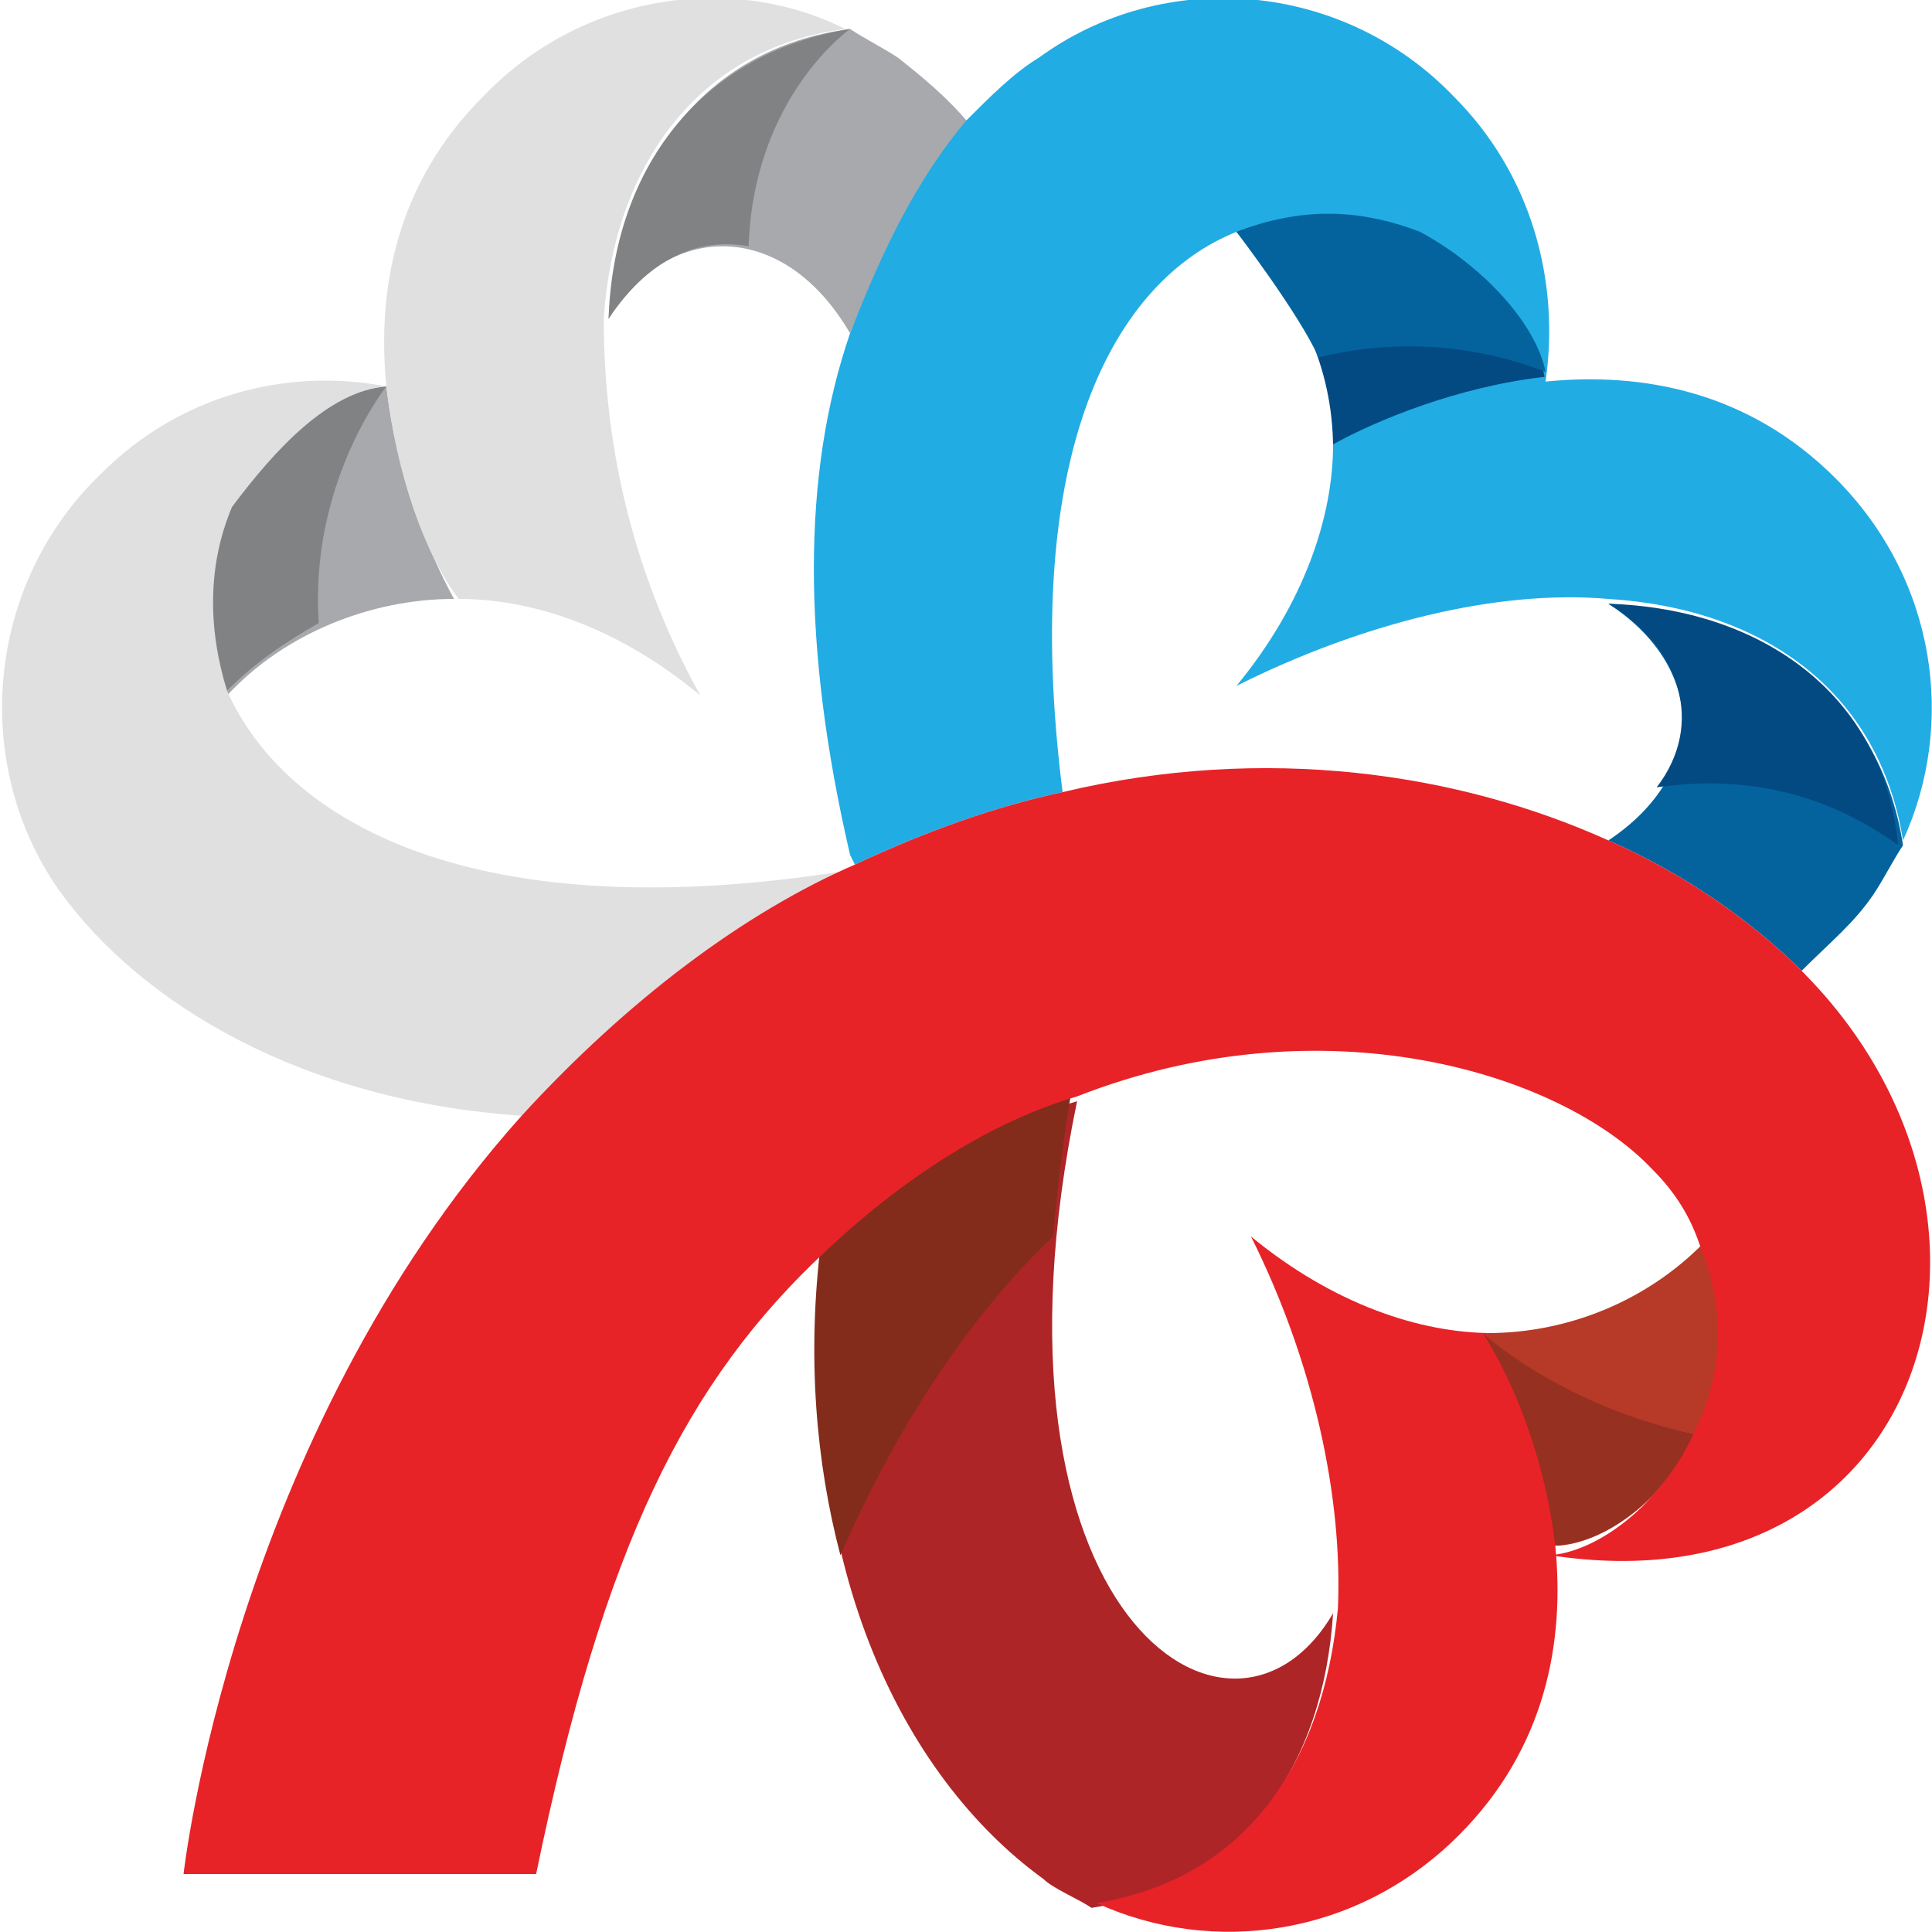<?xml version="1.0" encoding="utf-8"?>
<!-- Generator: Adobe Illustrator 18.1.1, SVG Export Plug-In . SVG Version: 6.00 Build 0)  -->
<svg version="1.2" baseProfile="tiny" id="Layer_1" xmlns="http://www.w3.org/2000/svg" xmlns:xlink="http://www.w3.org/1999/xlink"
	 x="0px" y="0px" viewBox="0 0 40 40" xml:space="preserve">
<g>
	<path fill="#A7A9AD" d="M17.6,6.9c-1.4-2.4-3.8-2.3-5-0.3c0.2-3.1,1.9-5.6,5-6c0.3,0.2,0.7,0.4,1,0.6c0.5,0.4,1,0.8,1.5,1.4
		C19,3.7,18.3,5.2,17.6,6.9z"/>
	<path fill="#A7A9AD" d="M9.4,12.4c-1.7,0-3.5,0.7-4.7,2l0,0c-0.4-1.3-0.5-2.7,0-3.9C5.3,9.2,6.8,8.1,8,8C8.2,9.8,8.9,11.5,9.4,12.4
		L9.4,12.4z"/>
	<path fill="#AE2527" d="M27.6,33.4c-0.2,3.1-1.8,5.6-5,6.1c-0.3-0.2-0.8-0.4-1-0.6c-2.9-2.1-5.2-6.6-4.5-12.9
		c1.7-1.6,3.5-2.7,5.2-3.2C20.1,33.4,25.5,37,27.6,33.4z"/>
	<path fill="#E72328" d="M30.2,38c-2.1,2.1-5.1,2.5-7.5,1.4c3.1-0.5,4.7-2.9,5-6.1l0,0c0.1-2.3-0.5-5.1-1.8-7.7c1.7,1.4,3.5,2,5,2
		l0,0c0.5,0.9,1.2,2.6,1.4,4.4h-0.2h0.1C32.4,34,32,36.2,30.2,38z"/>
	<path fill="#04639D" d="M38.8,18.5c-0.4,0.6-0.9,1-1.5,1.6c-1-1-2.4-2-4-2.7c2.1-1.4,2-3.6,0-4.9c3.1,0.2,5.6,1.8,6.1,5
		C39.2,17.8,39,18.2,38.8,18.5z"/>
	<path fill="#22ACE4" d="M22,16.4c-1.4,0.3-2.8,0.8-4.3,1.5l-0.1-0.2c-1-4.3-1-7.9,0-10.8C18.3,5.1,19,3.7,20,2.5
		c0.5-0.5,1-1,1.5-1.3c2.6-1.9,6.3-1.6,8.6,0.8c1.6,1.6,2.2,3.8,1.9,5.9l0,0c-0.2-1-1.2-2.4-2.6-3c-1.2-0.5-2.5-0.6-3.8-0.1
		C23.1,5.8,21.1,9.3,22,16.4z"/>
	<path fill="#034A83" d="M32,7.9c-1.9,0.2-4.4,1.4-4.4,1.4c0-1.7-0.7-3.2-2-4.5l0,0c1.3-0.5,2.5-0.4,3.8,0.1
		C30.7,5.5,31.8,6.7,32,7.9z"/>
	<path fill="#22ACE4" d="M38,9.9c2.1,2.1,2.5,5.1,1.4,7.5c-0.5-3.1-2.9-4.8-6.1-5c-2.3-0.2-5.1,0.5-7.7,1.8c1.4-1.7,2-3.5,2-5l0,0
		C28.5,8.7,30.2,8,32,7.8v0.1l0,0C34,7.7,36.2,8.1,38,9.9z"/>
	<path fill="#E0E0E0" d="M14.5,14.4c-1.8-1.5-3.6-2-5-2l0,0C8.8,11.5,8.2,9.8,8,8h0.1H8c-0.2-2,0.2-4.2,2-6c2-2.1,5.1-2.6,7.5-1.4
		c-3.1,0.4-4.8,2.9-5,6l0,0C12.5,9,13,11.7,14.5,14.4z"/>
	<path fill="#B63A27" d="M30.8,27.6c1.7,0,3.4-0.7,4.6-2l0,0c0.5,1.2,0.5,2.6-0.1,3.8c-0.6,1.4-1.9,2.5-3,2.6
		C32.1,30.3,31.4,28.6,30.8,27.6L30.8,27.6z"/>
	<path fill="#808284" d="M4.8,10.5c-0.5,1.2-0.6,2.6-0.1,3.8l0,0c0.6-0.6,1.2-1,1.9-1.4C6.4,10,8,8,8,8C6.8,8.1,5.6,9.2,4.8,10.5z"
		/>
	<path fill="#04639D" d="M29.4,4.8c-1.3-0.5-2.5-0.5-3.8,0c0,0,1.3,1.7,1.7,2.6C28.5,7.1,30.2,7,32,7.7C31.8,6.7,30.7,5.5,29.4,4.8z
		"/>
	<path fill="#034A83" d="M33.3,12.5c1.5,0.9,2,2.5,1,3.8c1.4-0.2,3.2-0.1,5,1.2C39,14.4,36.5,12.6,33.3,12.5z"/>
	<path fill="#832C1C" d="M21.8,25.6c0.1-1,0.2-2,0.4-3.1c-1.7,0.6-3.5,1.7-5.2,3.2c-0.3,2.4-0.1,4.6,0.4,6.5
		C18.1,30.6,19.5,27.8,21.8,25.6z"/>
	<path fill="#963021" d="M32.2,32c1.2-0.1,2.2-1,2.9-2.3c-2.8-0.6-4.4-2.1-4.4-2.1l0,0C31.4,28.7,32,30.3,32.2,32z"/>
	<path fill="#808284" d="M12.6,6.6c0.8-1.2,1.8-1.7,2.9-1.5c0.1-3.1,2.1-4.5,2.1-4.5C14.5,1.1,12.7,3.5,12.6,6.6z"/>
	<path fill="#E0E0E0" d="M17.7,18c-7.9,1.3-11.8-1-13-3.7c-0.4-1.3-0.4-2.6,0.1-3.8C5.7,9.3,6.8,8.1,8,8l0,0
		C5.9,7.6,3.7,8.2,2.1,9.8c-2.4,2.3-2.7,6-0.9,8.6c1.7,2.4,5.1,4.4,9.6,4.7C13.1,20.7,15.4,19.1,17.7,18z"/>
	<path fill="#E72328" d="M37.3,20.1c-1-1-2.4-2-4-2.7c-3.1-1.4-7.1-2-11.3-1c-1.4,0.3-2.8,0.8-4.3,1.5c-2.3,1-4.7,2.8-6.9,5.2
		c-6,6.7-7,15.7-7,15.7h7.3c1.4-6.8,3.1-10.2,6-12.9c1.7-1.6,3.5-2.7,5.2-3.2c5.1-2,10-0.5,11.9,1.5c0.5,0.5,0.8,1,1,1.6
		c0.5,1.2,0.5,2.6-0.1,3.8c-0.6,1.4-1.9,2.5-3,2.6l0,0C39.9,33.4,42.4,25.2,37.3,20.1z"/>
</g>
</svg>
